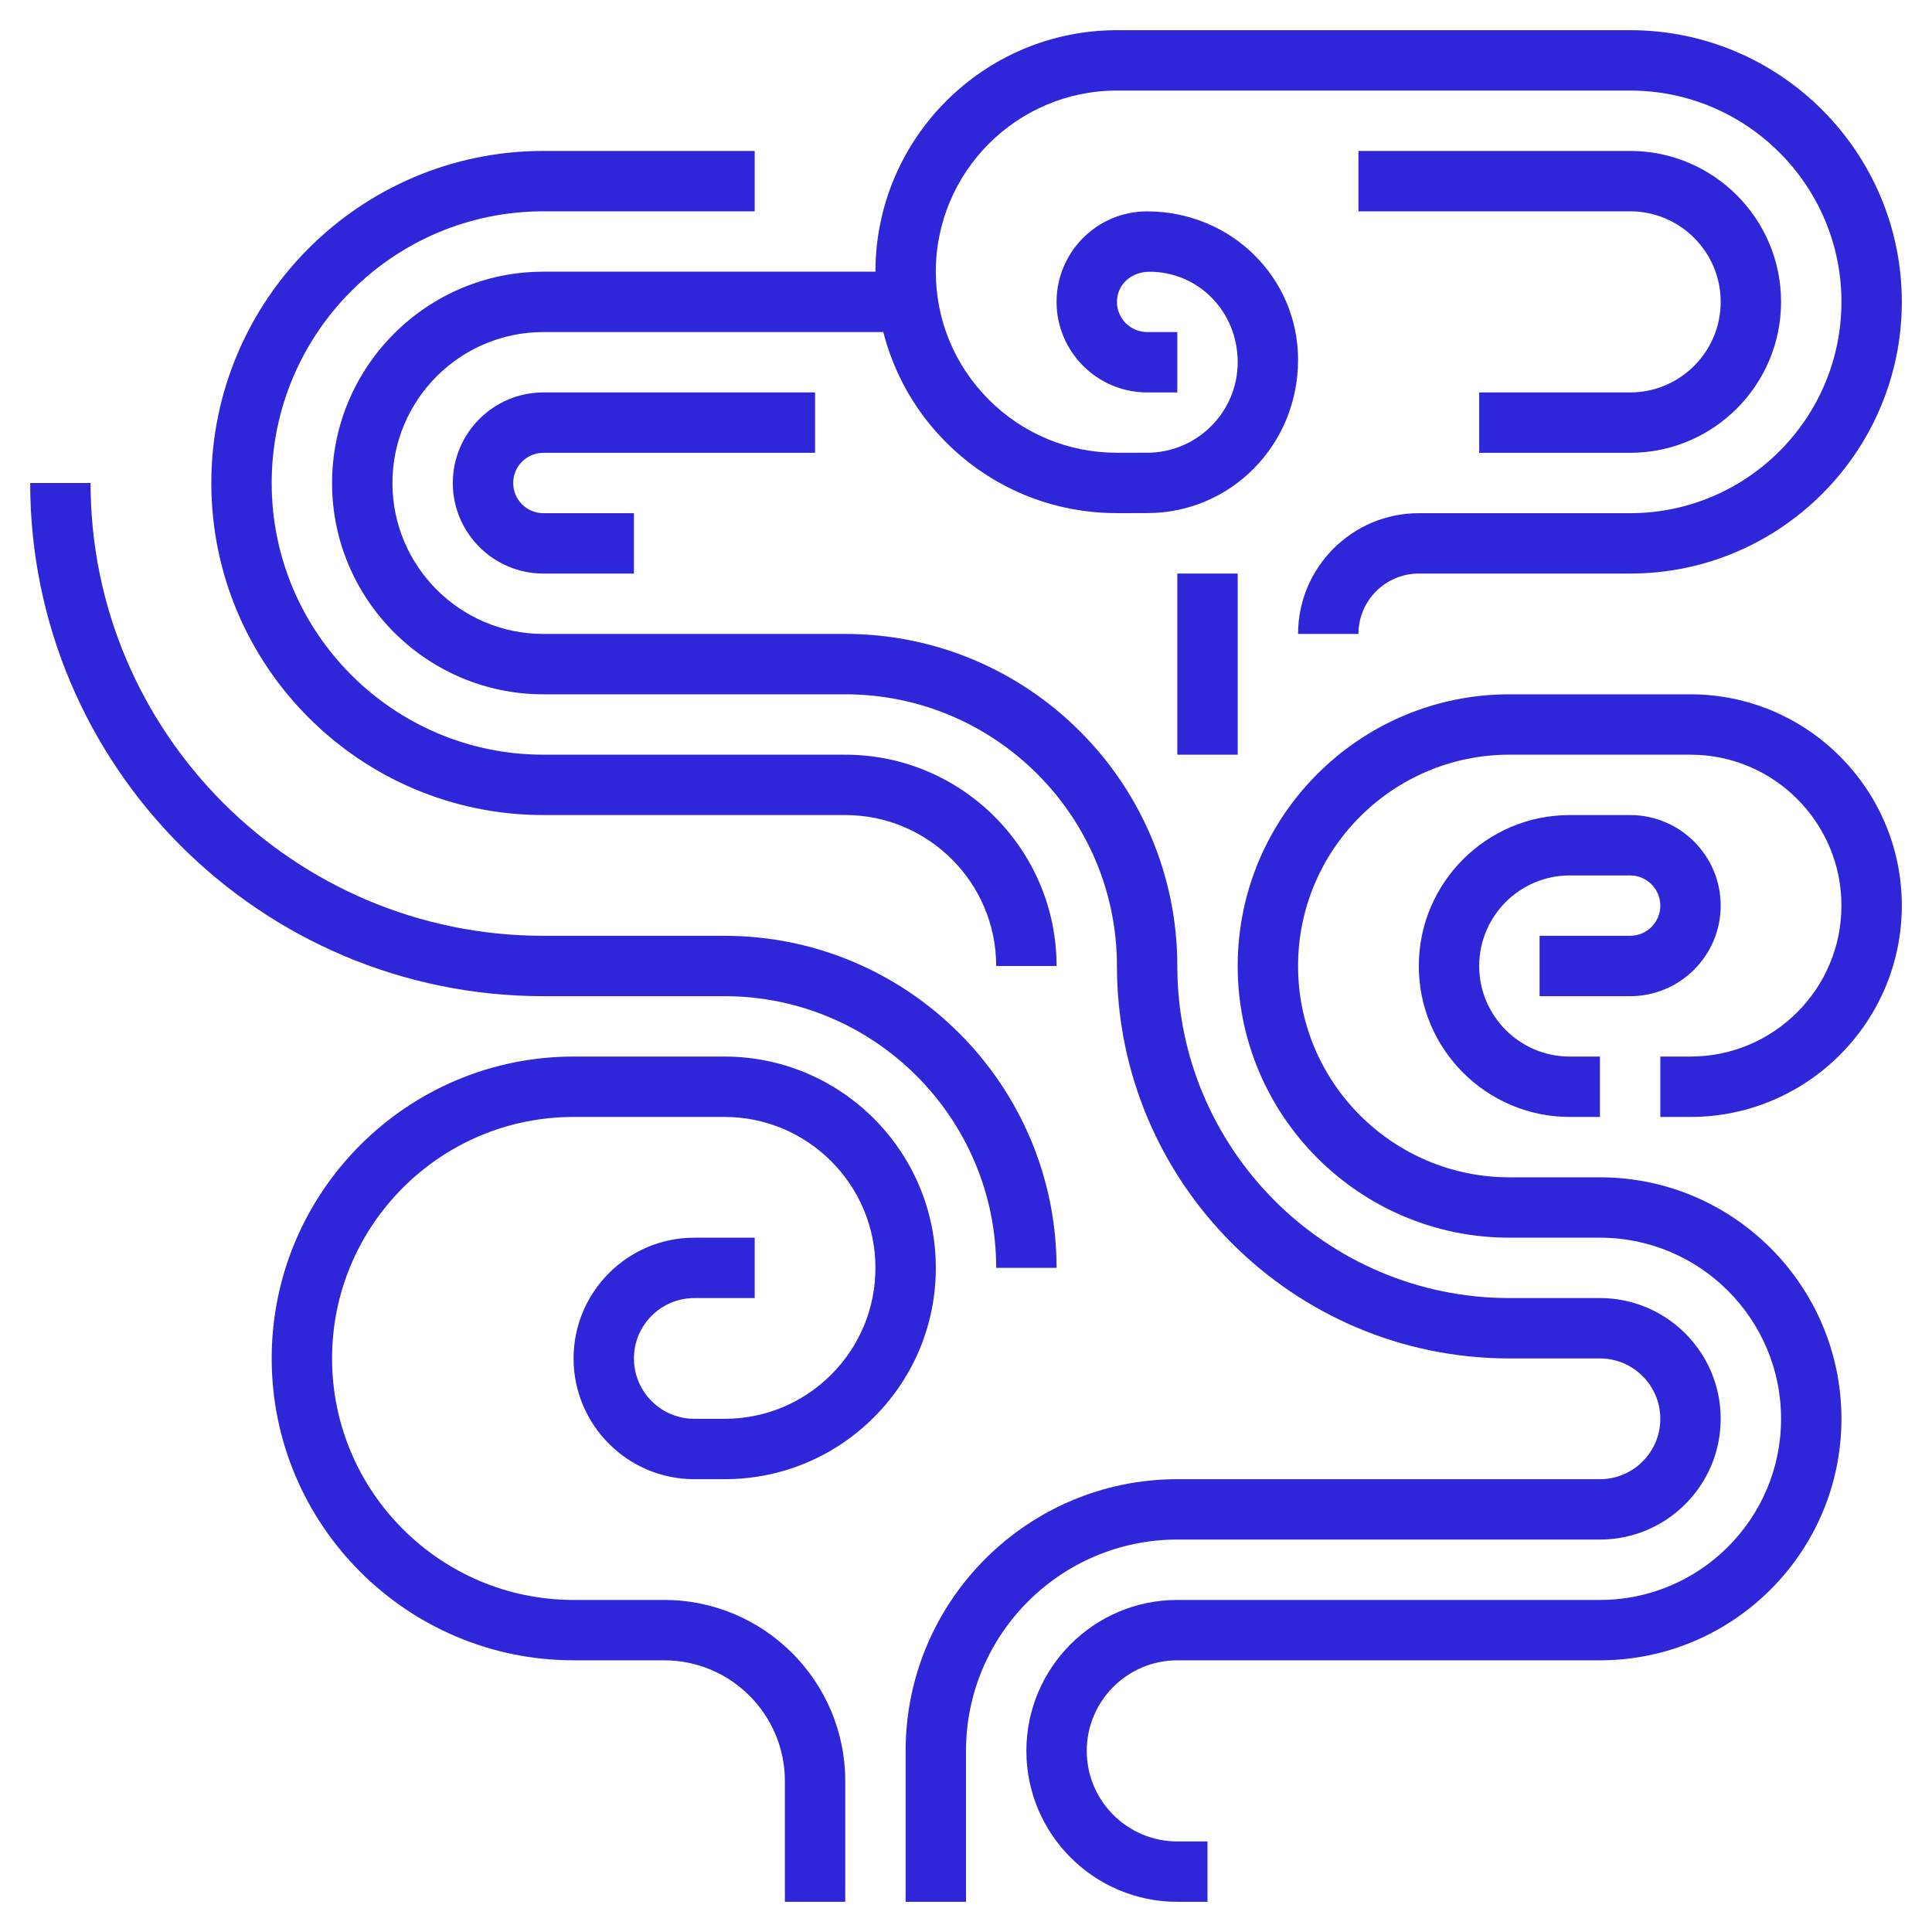 <svg id="_x33_0" enable-background="new 0 0 64 64" height="512" viewBox="0 0 64 64" width="512" xmlns="http://www.w3.org/2000/svg"><g><path fill="#2F26D9" d="m54 13h-5v2h5c2.757 0 5-2.243 5-5s-2.243-5-5-5h-9v2h9c1.654 0 3 1.346 3 3s-1.346 3-3 3z"/><path fill="#2F26D9"  d="m54 31h-3v2h3c1.654 0 3-1.346 3-3s-1.346-3-3-3h-2c-2.757 0-5 2.243-5 5s2.243 5 5 5h1v-2h-1c-1.654 0-3-1.346-3-3s1.346-3 3-3h2c.552 0 1 .448 1 1s-.448 1-1 1z"/><path fill="#2F26D9" d="m63 30c0-3.859-3.141-7-7-7h-6c-4.963 0-9 4.037-9 9s4.037 9 9 9h3c3.309 0 6 2.691 6 6s-2.691 6-6 6h-14c-2.757 0-5 2.243-5 5s2.243 5 5 5h1v-2h-1c-1.654 0-3-1.346-3-3s1.346-3 3-3h14c4.411 0 8-3.589 8-8s-3.589-8-8-8h-3c-3.859 0-7-3.141-7-7s3.141-7 7-7h6c2.757 0 5 2.243 5 5s-2.243 5-5 5h-1v2h1c3.859 0 7-3.141 7-7z"/><path fill="#2F26D9" d="m23 43h2v-2h-2c-2.206 0-4 1.794-4 4s1.794 4 4 4h1c1.87 0 3.628-.729 4.95-2.051 1.322-1.323 2.051-3.081 2.05-4.951-.001-3.858-3.142-6.998-7-6.998h-5c-5.514 0-10 4.486-10 10s4.486 10 10 10h3c2.206 0 4 1.794 4 4v4h2v-4c0-3.309-2.691-6-6-6h-3c-4.411 0-8-3.589-8-8s3.589-8 8-8h5c2.756 0 4.999 2.242 5 4.998 0 1.336-.52 2.592-1.464 3.537-.944.944-2.2 1.465-3.536 1.465h-1c-1.103 0-2-.897-2-2s.897-2 2-2z"/><path fill="#2F26D9" d="m24 33c4.963 0 9 4.037 9 9h2c0-6.065-4.935-11-11-11h-6c-8.271 0-15-6.729-15-15h-2c0 9.374 7.626 17 17 17z"/><path fill="#2F26D9" d="m18 27h10c2.757 0 5 2.243 5 5h2c0-3.859-3.141-7-7-7h-10c-4.963 0-9-4.037-9-9s4.037-9 9-9h7v-2h-7c-6.065 0-11 4.935-11 11s4.935 11 11 11z"/><path fill="#2F26D9" d="m39 51h14c2.206 0 4-1.794 4-4s-1.794-4-4-4h-3c-6.065 0-11-4.935-11-11s-4.935-11-11-11h-10c-2.757 0-5-2.243-5-5s2.243-5 5-5h11.26c.352 1.37 1.056 2.63 2.083 3.656 1.511 1.51 3.519 2.342 5.655 2.342h.002l1.003-.001c2.756-.001 4.997-2.243 4.997-5.08 0-2.71-2.207-4.915-5.006-4.915-1.651.001-2.994 1.347-2.994 2.998 0 1.652 1.346 2.999 3 3h1v-2h-.999c-.552-.001-1.001-.449-1.001-1 0-.55.447-.998 1.081-.998 1.609 0 2.919 1.308 2.919 2.998 0 1.652-1.345 2.996-2.997 2.997l-1.003.001c-.001 0-.001 0-.002 0-1.602 0-3.107-.624-4.24-1.757-1.134-1.133-1.758-2.638-1.758-4.241 0-3.309 2.691-6 6-6h17c3.859 0 7 3.141 7 7s-3.141 7-7 7h-7c-2.206 0-4 1.794-4 4h2c0-1.103.897-2 2-2h7c4.963 0 9-4.037 9-9s-4.037-9-9-9h-17c-4.411 0-8 3.589-8 8h-11c-3.859 0-7 3.141-7 7s3.141 7 7 7h10c4.963 0 9 4.037 9 9 0 7.168 5.832 13 13 13h3c1.103 0 2 .897 2 2s-.897 2-2 2h-14c-4.963 0-9 4.037-9 9v5h2v-5c0-3.859 3.141-7 7-7z"/><path fill="#2F26D9" d="m18 15h9v-2h-9c-1.654 0-3 1.346-3 3s1.346 3 3 3h3v-2h-3c-.552 0-1-.448-1-1s.448-1 1-1z"/><path fill="#2F26D9" d="m39 19h2v6h-2z"/></g></svg>